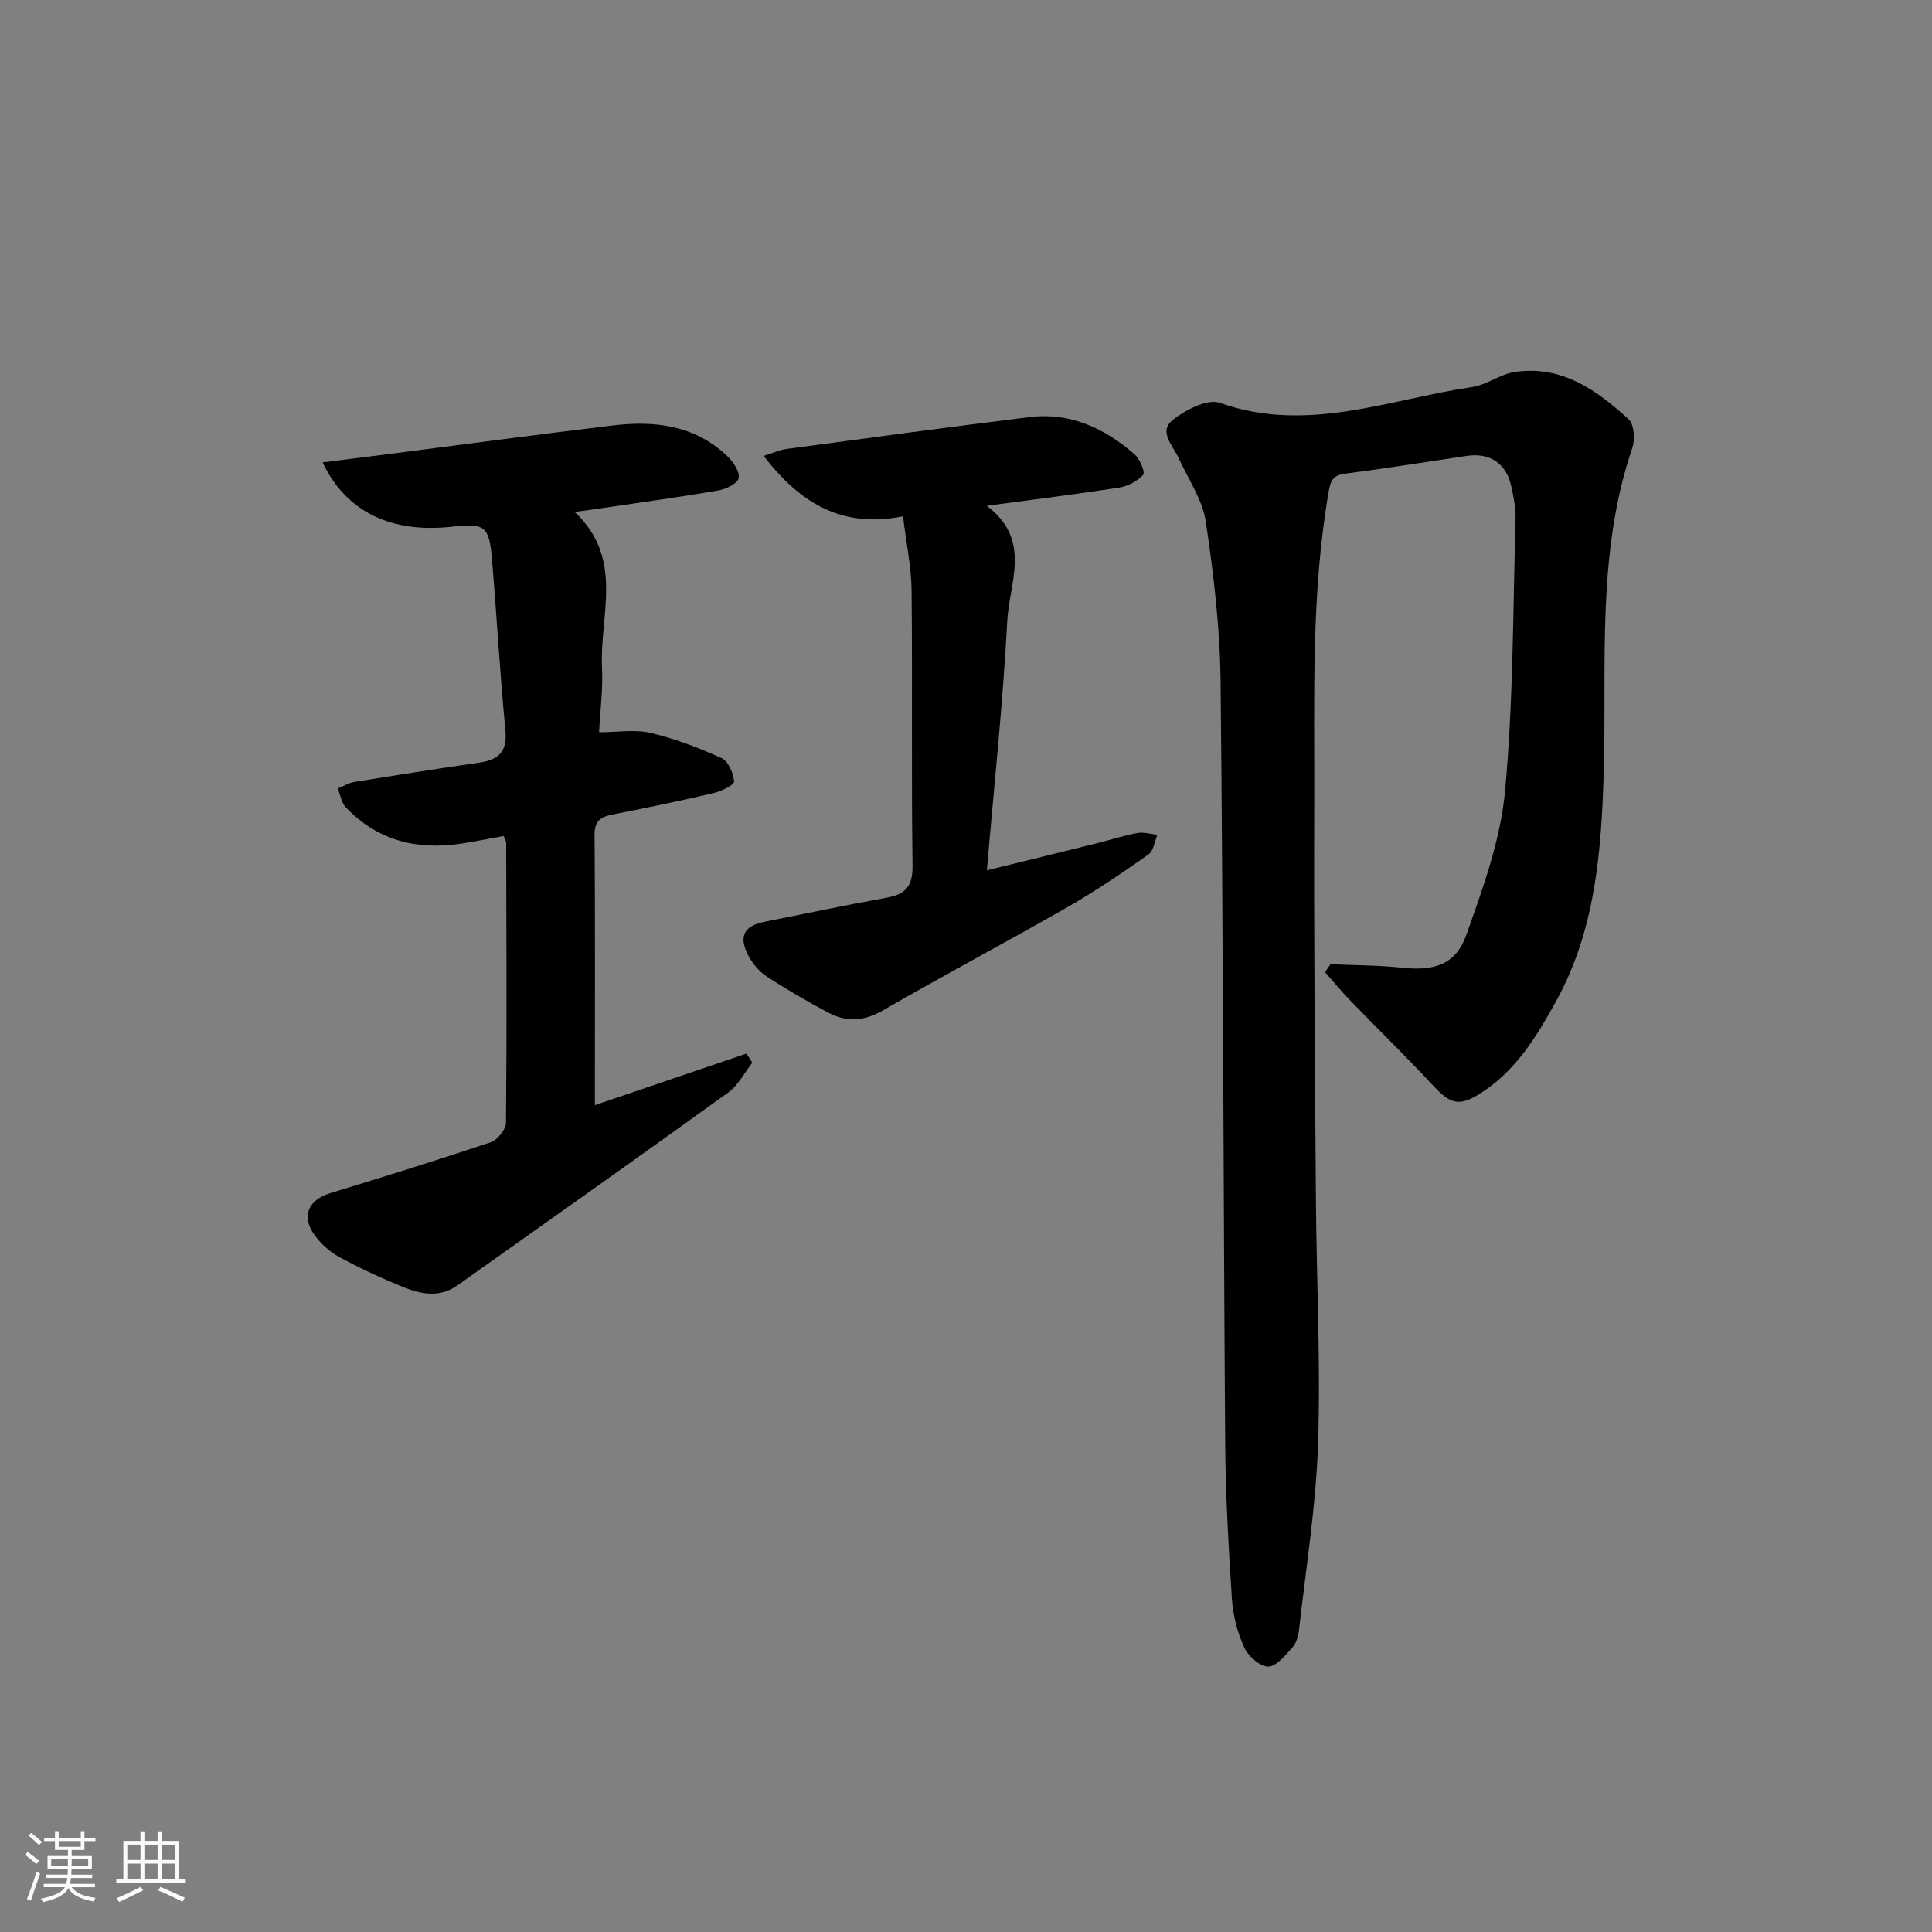 <svg enable-background="new 0 0 400 400" viewBox="0 0 400 400" xmlns="http://www.w3.org/2000/svg"><rect x="0" y="0" width="400" height="400" fill="#808080" stroke="none"/><path d="m5.17 384 .55-.58c.85.61 1.65 1.24 2.4 1.87l-.59.64c-.83-.73-1.62-1.38-2.36-1.93m1.22 9.53-.82-.34c.71-1.76 1.37-3.64 1.98-5.63.24.13.5.25.76.36-.6 1.67-1.24 3.54-1.92 5.61m-.5-13.5.57-.54c.56.44 1.31 1.06 2.26 1.87l-.65.64c-.67-.66-1.4-1.32-2.18-1.97m3.25.46h2.24v-1.36h.77v1.36h4.57v-1.36h.76v1.36h2.28v.69h-2.28v1.84h-2.64v1.26h4.18v2.64h-4.21c0 .45-.02.86-.05 1.21h4.32v.69h-4.38c-.04.34-.1.75-.19 1.22h5.15v.69h-4.82c.87 1.19 2.51 1.92 4.93 2.19-.17.31-.3.57-.37.76-2.77-.49-4.52-1.41-5.26-2.76-.56 1.26-2.3 2.23-5.24 2.9-.12-.24-.26-.48-.43-.72 2.73-.55 4.38-1.34 4.96-2.38h-4.38v-.69h4.65c.1-.38.17-.79.21-1.22h-4.32v-.69h4.4c.03-.34.05-.75.05-1.21h-4.2v-2.64h4.23v-1.26h-2.69v-1.84h-2.24zm1.46 4.46v1.29h3.45c.01-.4.02-.57.01-.53v-.32-.45h-3.46zm1.55-2.59h4.57v-1.19h-4.57zm6.11 2.59h-3.42v.77c-.01.19-.01.37-.02.53h3.44z" fill="#fafbfc"/><path d="m32.63 379.16h.82v1.98h3.54v7.89h1.46v.78h-14.37v-.78h1.46v-7.89h3.54v-1.98h.82v1.98h2.73zm-3.49 11.48.5.73c-1.61.82-3.28 1.63-5 2.42-.13-.27-.28-.55-.44-.82 1.75-.73 3.4-1.5 4.94-2.33m-2.78-5.55h2.73v-3.18h-2.73zm0 3.95h2.73v-3.2h-2.73zm3.54-3.95h2.73v-3.18h-2.73zm0 3.95h2.73v-3.2h-2.73zm7.89 4.68c-1.84-.92-3.51-1.7-5.02-2.32l.45-.73c1.89.8 3.57 1.55 5.04 2.23zm-1.62-11.81h-2.73v3.18h2.73zm-2.73 7.13h2.73v-3.2h-2.73z" fill="#fafbfc"/><g fill="#000001"><path d="m275.47 199.63c4.95.22 9.93.21 14.86.73 6.68.71 11.08-.63 13.3-6.9 3.42-9.64 7.03-19.59 7.97-29.64 1.73-18.68 1.63-37.53 2.18-56.31.07-2.3-.4-4.65-.91-6.91-1.06-4.72-4.47-6.92-9.22-6.21-8.37 1.25-16.73 2.59-25.13 3.68-2.51.32-3.03 1.35-3.44 3.75-3.69 21.28-2.9 42.77-2.98 64.19-.11 27.32.15 54.64.34 81.96.12 16.97 1 33.96.45 50.91-.42 12.9-2.51 25.74-3.95 38.6-.14 1.28-.58 2.76-1.41 3.67-1.45 1.6-3.33 3.92-5 3.9-1.71-.02-4.12-2.17-4.93-3.97-1.41-3.11-2.33-6.64-2.55-10.05-.7-10.79-1.31-21.6-1.39-32.41-.37-52.46-.41-104.93-.95-157.39-.11-11.09-1.42-22.23-3.06-33.21-.68-4.57-3.64-8.81-5.62-13.17-1.18-2.61-4.29-5.52-1.17-7.95 2.65-2.06 7.14-4.4 9.71-3.49 18.02 6.39 34.96-.72 52.23-3.28 3.03-.45 5.81-2.67 8.84-3.12 9.67-1.43 16.94 3.75 23.55 9.8 1.15 1.05 1.35 4.2.75 5.96-7.48 21.96-5.24 44.72-5.91 67.26-.49 16.31-1.73 32.55-9.89 47.32-3.97 7.19-8.19 14.14-15.26 18.77-4.71 3.09-6.49 2.61-10.25-1.45-5.54-5.96-11.38-11.64-17.05-17.49-1.83-1.89-3.51-3.94-5.25-5.91.37-.54.75-1.09 1.14-1.64z"/><path d="m66.79 95.74c4.9-.62 9.29-1.17 13.68-1.73 15.46-1.98 30.92-4.06 46.39-5.92 8.7-1.05 17.03-.05 23.73 6.36 1.22 1.16 2.57 3.16 2.35 4.53-.17 1.07-2.59 2.28-4.17 2.55-7.85 1.36-15.74 2.43-23.62 3.6-1.79.27-3.58.51-6.17.87 10.37 9.69 5.1 21.47 5.66 32.33.22 4.27-.37 8.58-.61 13.27 3.87 0 7.44-.62 10.67.14 5.04 1.19 9.98 3.08 14.71 5.23 1.38.63 2.43 3.11 2.57 4.83.06.7-2.62 2.01-4.21 2.39-6.95 1.63-13.94 3.07-20.95 4.45-2.42.48-3.73 1.26-3.72 4.15.13 18.61.06 37.23.06 56.02 9.82-3.34 20.61-7.01 31.4-10.68.4.63.8 1.25 1.2 1.88-1.64 2.08-2.91 4.68-4.98 6.17-18.61 13.43-37.36 26.66-56.08 39.95-3.72 2.64-7.64 1.81-11.38.28-4.45-1.82-8.85-3.85-13.07-6.15-1.97-1.07-3.82-2.74-5.14-4.57-2.79-3.88-1.27-7.28 3.26-8.66 11.11-3.39 22.2-6.83 33.21-10.53 1.4-.47 3.17-2.66 3.18-4.06.18-19.32.08-38.65.04-57.98 0-.3-.23-.61-.53-1.37-2.94.53-5.98 1.16-9.03 1.61-9.1 1.33-17.19-.74-23.66-7.57-.91-.96-1.12-2.58-1.65-3.89 1.17-.47 2.3-1.17 3.52-1.36 8.52-1.38 17.04-2.73 25.58-3.95 4.01-.57 6.06-2.09 5.61-6.7-1.16-11.89-1.79-23.82-2.81-35.72-.56-6.59-1.55-7.23-8.2-6.47-12.53 1.41-21.95-2.99-26.84-13.3z"/><path d="m204.31 104.72c9.37 7.1 4.66 15.89 4.24 23.73-.89 17.03-2.72 34.02-4.23 51.74 8.01-1.97 15.5-3.79 22.98-5.65 2.73-.68 5.43-1.57 8.19-2.07 1.31-.24 2.75.22 4.14.37-.6 1.39-.81 3.34-1.86 4.08-5.44 3.81-10.94 7.57-16.7 10.86-12.7 7.27-25.63 14.11-38.3 21.43-3.92 2.26-7.52 2.45-11.27.45-4.4-2.34-8.73-4.84-12.89-7.58-1.57-1.04-2.93-2.75-3.79-4.46-1.91-3.79-.71-5.94 3.4-6.76 8.45-1.69 16.88-3.46 25.35-5 3.87-.7 5.42-2.33 5.36-6.6-.26-18.99 0-37.98-.2-56.97-.05-4.91-1.1-9.81-1.77-15.4-12.5 2.54-21.23-2.59-28.85-12.5 2.07-.64 3.35-1.25 4.68-1.43 16.77-2.25 33.55-4.53 50.34-6.6 8.46-1.04 15.6 2.3 21.8 7.74 1.08.95 2.21 3.71 1.75 4.21-1.2 1.32-3.19 2.36-5 2.64-8.64 1.35-17.34 2.42-27.37 3.77z"/></g></svg>